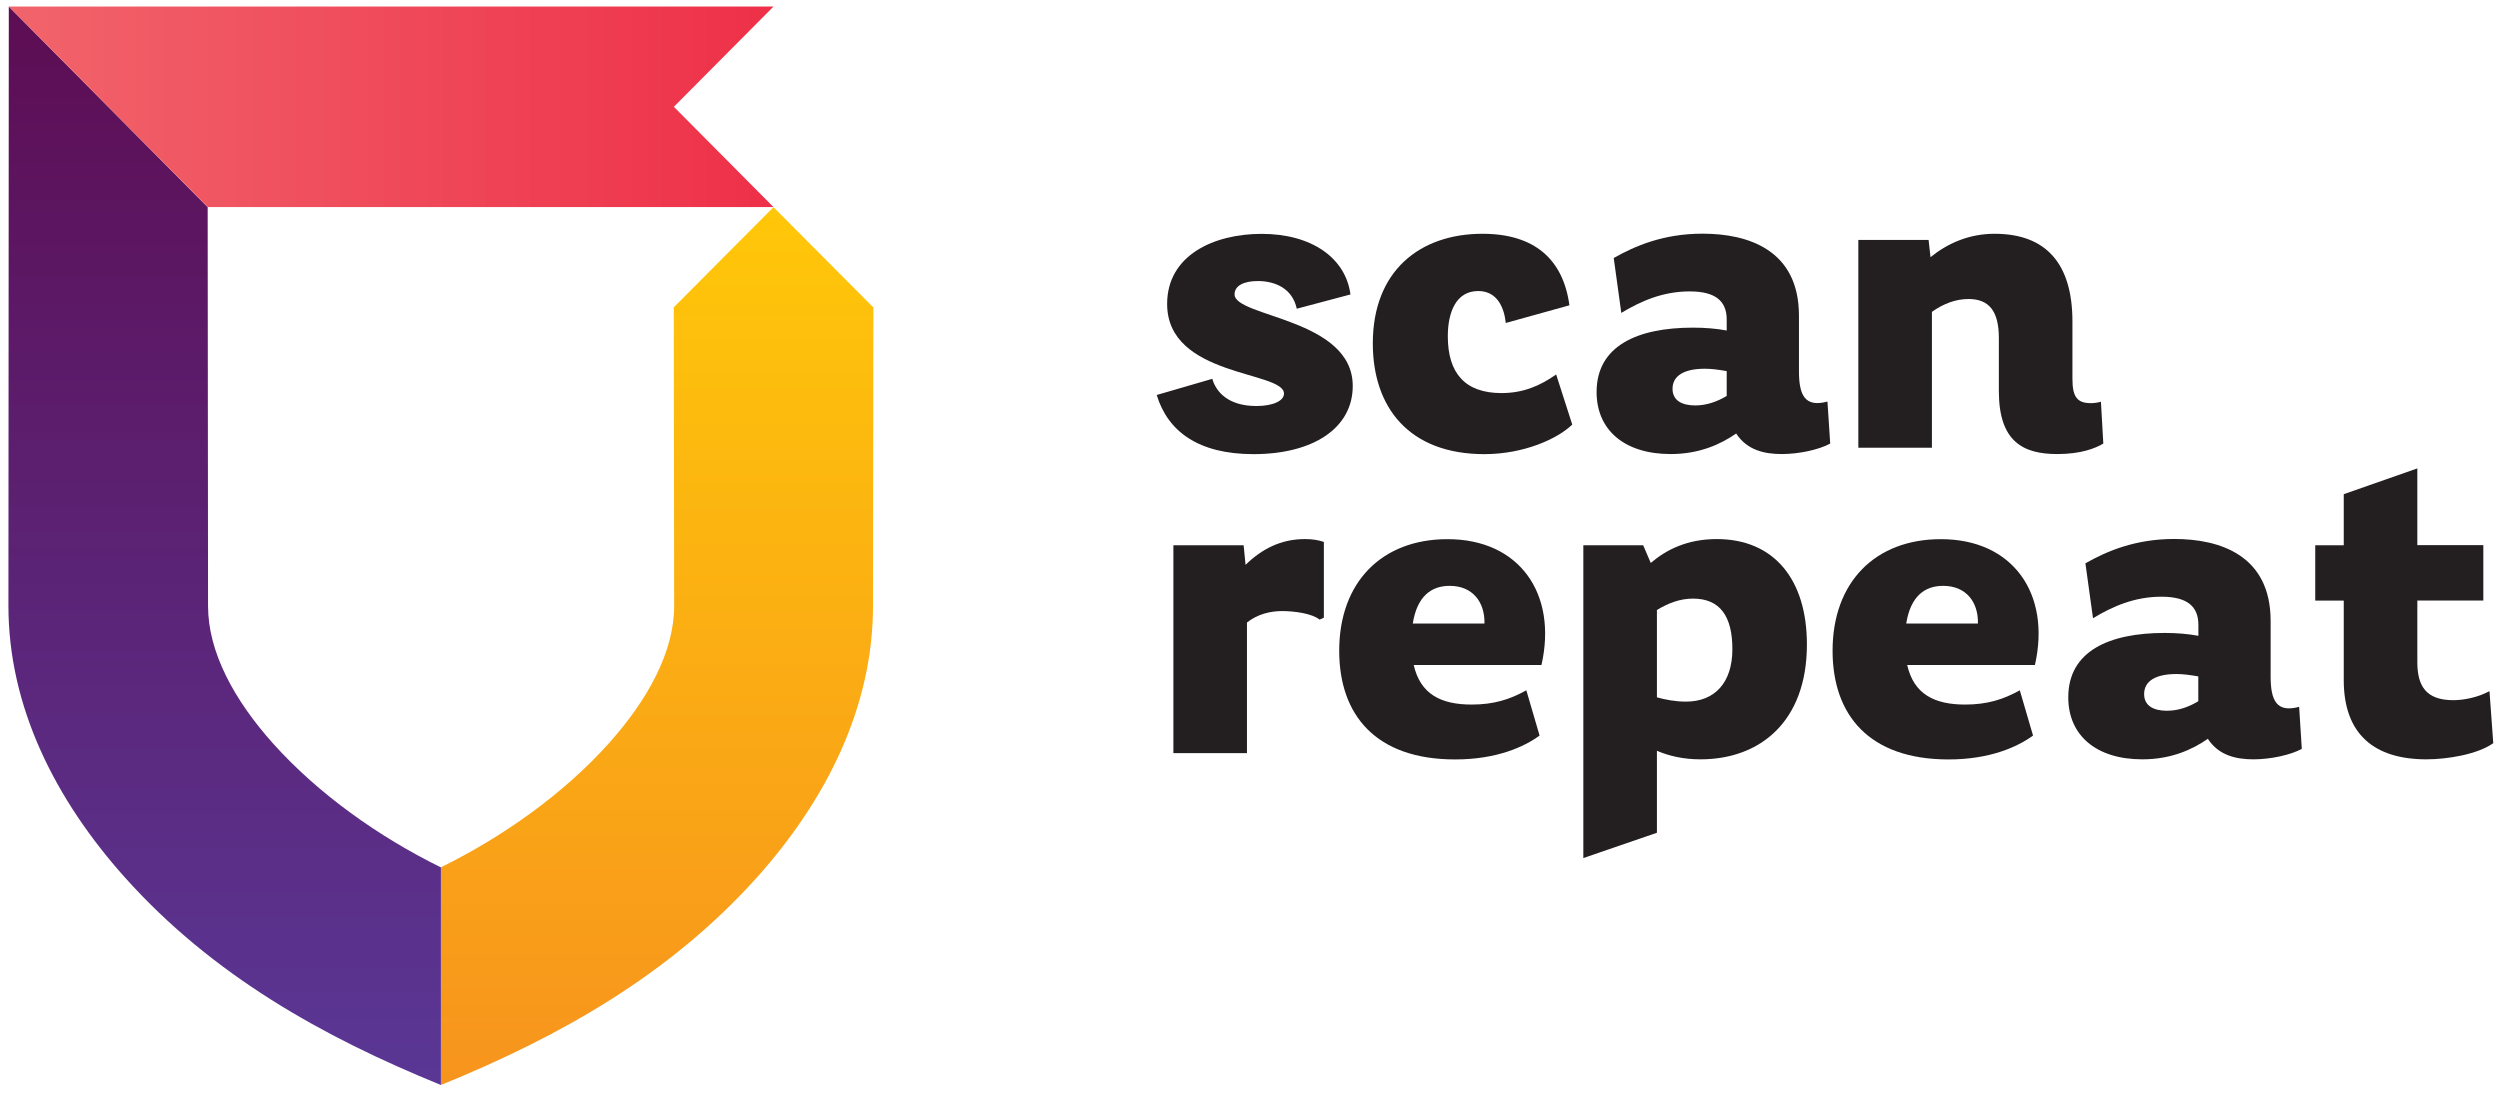 <?xml version="1.0" ?>
<svg xmlns="http://www.w3.org/2000/svg" viewBox="0 0 192 84">
	<defs>
		<linearGradient x1="49.999%" y1="99.999%" x2="49.999%" y2="-0.007%" id="linearGradient-1">
			<stop stop-color="#F7941D" offset="0%"/>
			<stop stop-color="#FFC709" offset="100%"/>
		</linearGradient>
		<linearGradient x1="49.995%" y1="99.998%" x2="49.995%" y2="0.003%" id="linearGradient-2">
			<stop stop-color="#5A3795" offset="0%"/>
			<stop stop-color="#5D0D53" offset="100%"/>
		</linearGradient>
		<linearGradient x1="0.001%" y1="50.012%" x2="100.006%" y2="50.012%" id="linearGradient-3">
			<stop stop-color="#F1646B" offset="0%"/>
			<stop stop-color="#EE3048" offset="100%"/>
		</linearGradient>
	</defs>
	<g id="Page-1" stroke="none" stroke-width="1" fill="none" fill-rule="evenodd">
		<g id="01_HOME-F" transform="translate(-350, -60)">
			<g id="HEADER" transform="translate(0, -81)">
				<g id="SR_LOGO_PODSTAWOWA_GRADIENT_RGB" transform="translate(350, 141)">
					<g id="Group" transform="translate(88.727, 17.53)" fill="#231F20" fill-rule="nonzero">
						<path d="M 0.109,12.805 L 4.378,11.563 C 4.669,12.585 5.615,13.652 7.767,13.652 C 9.047,13.652 9.884,13.25 9.884,12.702 C 9.884,10.942 0.909,11.453 0.909,5.814 C 0.909,2.082 4.48,0.431 8.167,0.431 C 12.036,0.431 14.625,2.301 14.989,5.084 L 10.865,6.179 C 10.538,4.638 9.222,4.054 7.876,4.054 C 6.785,4.054 6.087,4.419 6.087,5.077 C 6.087,6.837 15.164,6.91 15.164,12.111 C 15.164,15.368 12.102,17.348 7.542,17.348 C 3.287,17.348 0.953,15.587 0.109,12.805" id="Path"/>
						<path d="M 16.705,8.846 C 16.705,3.243 20.349,0.424 25.127,0.424 C 29.105,0.424 31.324,2.367 31.804,5.917 L 26.916,7.275 C 26.807,6.216 26.335,4.821 24.8,4.821 C 23.084,4.821 22.465,6.472 22.465,8.298 C 22.465,11.117 23.775,12.658 26.589,12.658 C 28.233,12.658 29.542,12.111 30.785,11.227 L 32.022,15.076 C 30.895,16.172 28.305,17.348 25.273,17.348 C 19.484,17.348 16.705,13.754 16.705,8.846" id="Path"/>
						<path d="M 51.833,16.537 C 50.96,17.012 49.425,17.341 48.109,17.341 C 46.793,17.341 45.447,17.048 44.611,15.763 C 43.404,16.603 41.767,17.341 39.578,17.341 C 36.044,17.341 33.891,15.507 33.891,12.578 C 33.891,9.028 37.025,7.633 41.295,7.633 C 42.24,7.633 43.084,7.706 43.884,7.852 L 43.884,7.012 C 43.884,5.581 43.011,4.85 41.04,4.85 C 38.996,4.85 37.316,5.581 35.789,6.501 L 35.207,2.286 C 36.815,1.373 39.004,0.416 42.029,0.416 C 45.527,0.416 49.433,1.658 49.433,6.713 L 49.433,10.964 C 49.433,12.797 49.869,13.783 51.622,13.309 L 51.833,16.537 M 43.884,12.878 L 43.884,12.585 L 43.884,10.971 C 43.265,10.862 42.72,10.789 42.204,10.789 C 40.596,10.789 39.724,11.336 39.724,12.33 C 39.724,13.206 40.415,13.608 41.476,13.608 C 42.349,13.608 43.149,13.316 43.884,12.878" id="Shape"/>
						<path d="M 72.807,16.537 C 72.189,16.902 71.091,17.341 69.273,17.341 C 66.647,17.341 64.785,16.391 64.785,12.505 L 64.785,8.437 C 64.785,6.347 64.022,5.434 62.451,5.434 C 61.469,5.434 60.516,5.8 59.644,6.421 L 59.644,16.858 L 53.993,16.858 L 53.993,0.898 L 59.389,0.898 L 59.535,2.221 C 60.844,1.161 62.487,0.424 64.458,0.424 C 68.364,0.424 70.436,2.659 70.436,7.166 L 70.436,11.563 C 70.436,12.958 70.8,13.433 71.862,13.433 C 72.08,13.433 72.371,13.396 72.625,13.323 L 72.807,16.537" id="Path"/>
						<path d="M 12.945,24.09 L 12.945,29.911 L 12.618,30.057 C 12.036,29.583 10.684,29.4 9.738,29.4 C 8.865,29.4 7.876,29.619 7.04,30.277 L 7.04,40.313 L 1.389,40.313 L 1.389,24.345 L 6.785,24.345 L 6.931,25.85 C 8.167,24.645 9.629,23.871 11.491,23.871 C 12.073,23.871 12.509,23.944 12.945,24.09" id="Path"/>
						<path d="M 29.658,33.542 L 19.847,33.542 C 20.356,35.777 21.927,36.58 24.298,36.58 C 26.015,36.58 27.251,36.178 28.495,35.485 L 29.513,38.961 C 28.313,39.838 26.196,40.795 23.025,40.795 C 16.938,40.795 14.124,37.391 14.124,32.446 C 14.124,27.172 17.404,23.878 22.436,23.878 C 27.978,23.871 30.895,28.085 29.658,33.542 M 19.775,30.357 L 25.28,30.357 C 25.316,28.706 24.371,27.464 22.618,27.464 C 21.193,27.457 20.102,28.268 19.775,30.357" id="Shape"/>
						<path d="M 50.044,31.964 C 50.044,37.895 46.436,40.787 41.876,40.787 C 40.56,40.787 39.469,40.532 38.524,40.13 L 38.524,46.426 L 32.873,48.369 L 32.873,24.345 L 37.469,24.345 L 38.051,25.704 C 39.251,24.681 40.858,23.871 43.12,23.871 C 47.527,23.871 50.044,26.982 50.044,31.964 M 44.32,32.329 C 44.32,29.802 43.375,28.443 41.295,28.443 C 40.276,28.443 39.36,28.808 38.524,29.32 L 38.524,36.025 C 39.178,36.208 39.949,36.354 40.749,36.354 C 42.967,36.361 44.32,34.893 44.32,32.329" id="Shape"/>
						<path d="M 67.556,33.542 L 57.745,33.542 C 58.255,35.777 59.825,36.58 62.196,36.58 C 63.913,36.58 65.149,36.178 66.393,35.485 L 67.411,38.961 C 66.204,39.838 64.095,40.795 60.916,40.795 C 54.829,40.795 52.015,37.391 52.015,32.446 C 52.015,27.172 55.295,23.878 60.327,23.878 C 65.876,23.871 68.793,28.085 67.556,33.542 M 57.673,30.357 L 63.178,30.357 C 63.215,28.706 62.269,27.464 60.516,27.464 C 59.091,27.457 58.0,28.268 57.673,30.357" id="Shape"/>
						<path d="M 88.051,39.984 C 87.178,40.459 85.644,40.787 84.335,40.787 C 83.018,40.787 81.673,40.495 80.836,39.21 C 79.629,40.05 77.993,40.787 75.804,40.787 C 72.269,40.787 70.116,38.954 70.116,36.025 C 70.116,32.475 73.251,31.08 77.52,31.08 C 78.465,31.08 79.309,31.153 80.109,31.299 L 80.109,30.459 C 80.109,29.027 79.236,28.297 77.265,28.297 C 75.222,28.297 73.549,29.027 72.015,29.948 L 71.433,25.733 C 73.04,24.82 75.229,23.863 78.255,23.863 C 81.753,23.863 85.658,25.105 85.658,30.16 L 85.658,34.411 C 85.658,36.244 86.095,37.23 87.847,36.755 L 88.051,39.984 M 80.102,36.325 L 80.102,36.032 L 80.102,34.418 C 79.484,34.309 78.938,34.235 78.422,34.235 C 76.815,34.235 75.942,34.783 75.942,35.777 C 75.942,36.653 76.633,37.055 77.695,37.055 C 78.575,37.055 79.375,36.763 80.102,36.325" id="Shape"/>
						<path d="M 102.756,39.546 C 101.52,40.422 99.185,40.787 97.615,40.787 C 93.644,40.787 91.273,38.881 91.273,34.71 L 91.273,28.597 L 89.084,28.597 L 89.084,24.345 L 91.273,24.345 L 91.273,20.423 L 96.924,18.443 L 96.924,24.338 L 101.993,24.338 L 101.993,28.589 L 96.924,28.589 L 96.924,33.315 C 96.924,35.185 97.615,36.244 99.695,36.244 C 100.495,36.244 101.593,36.025 102.465,35.55 L 102.756,39.546" id="Path"/>
					</g>
					<path d="M 33.862,83.328 C 42.996,79.61 51.418,74.862 58.116,67.405 C 63.491,61.408 67.047,54.271 67.047,46.536 L 67.076,23.593 L 66.924,23.462 L 59.404,15.909 L 51.789,23.557 L 51.745,23.593 L 51.775,46.536 C 51.775,50.049 49.767,53.731 46.735,57.113 C 43.273,60.969 38.618,64.271 33.862,66.608 L 33.862,83.328" id="Path" fill="url(#linearGradient-1)"/>
					<path d="M 0.676,0.504 L 0.647,46.536 C 0.647,54.249 4.218,61.386 9.607,67.405 C 16.298,74.87 24.727,79.61 33.862,83.328 L 33.862,66.616 C 29.105,64.278 24.451,60.977 20.989,57.12 C 17.978,53.76 15.978,50.079 15.978,46.543 L 15.949,15.909 L 0.676,0.504" id="Path" fill="url(#linearGradient-2)"/>
					<polygon id="Path" fill="url(#linearGradient-3)" points="51.753 8.203 59.404 0.504 8.313 0.504 0.676 0.504 15.949 15.902 59.404 15.902"/>
				</g>
			</g>
		</g>
	</g>
</svg>